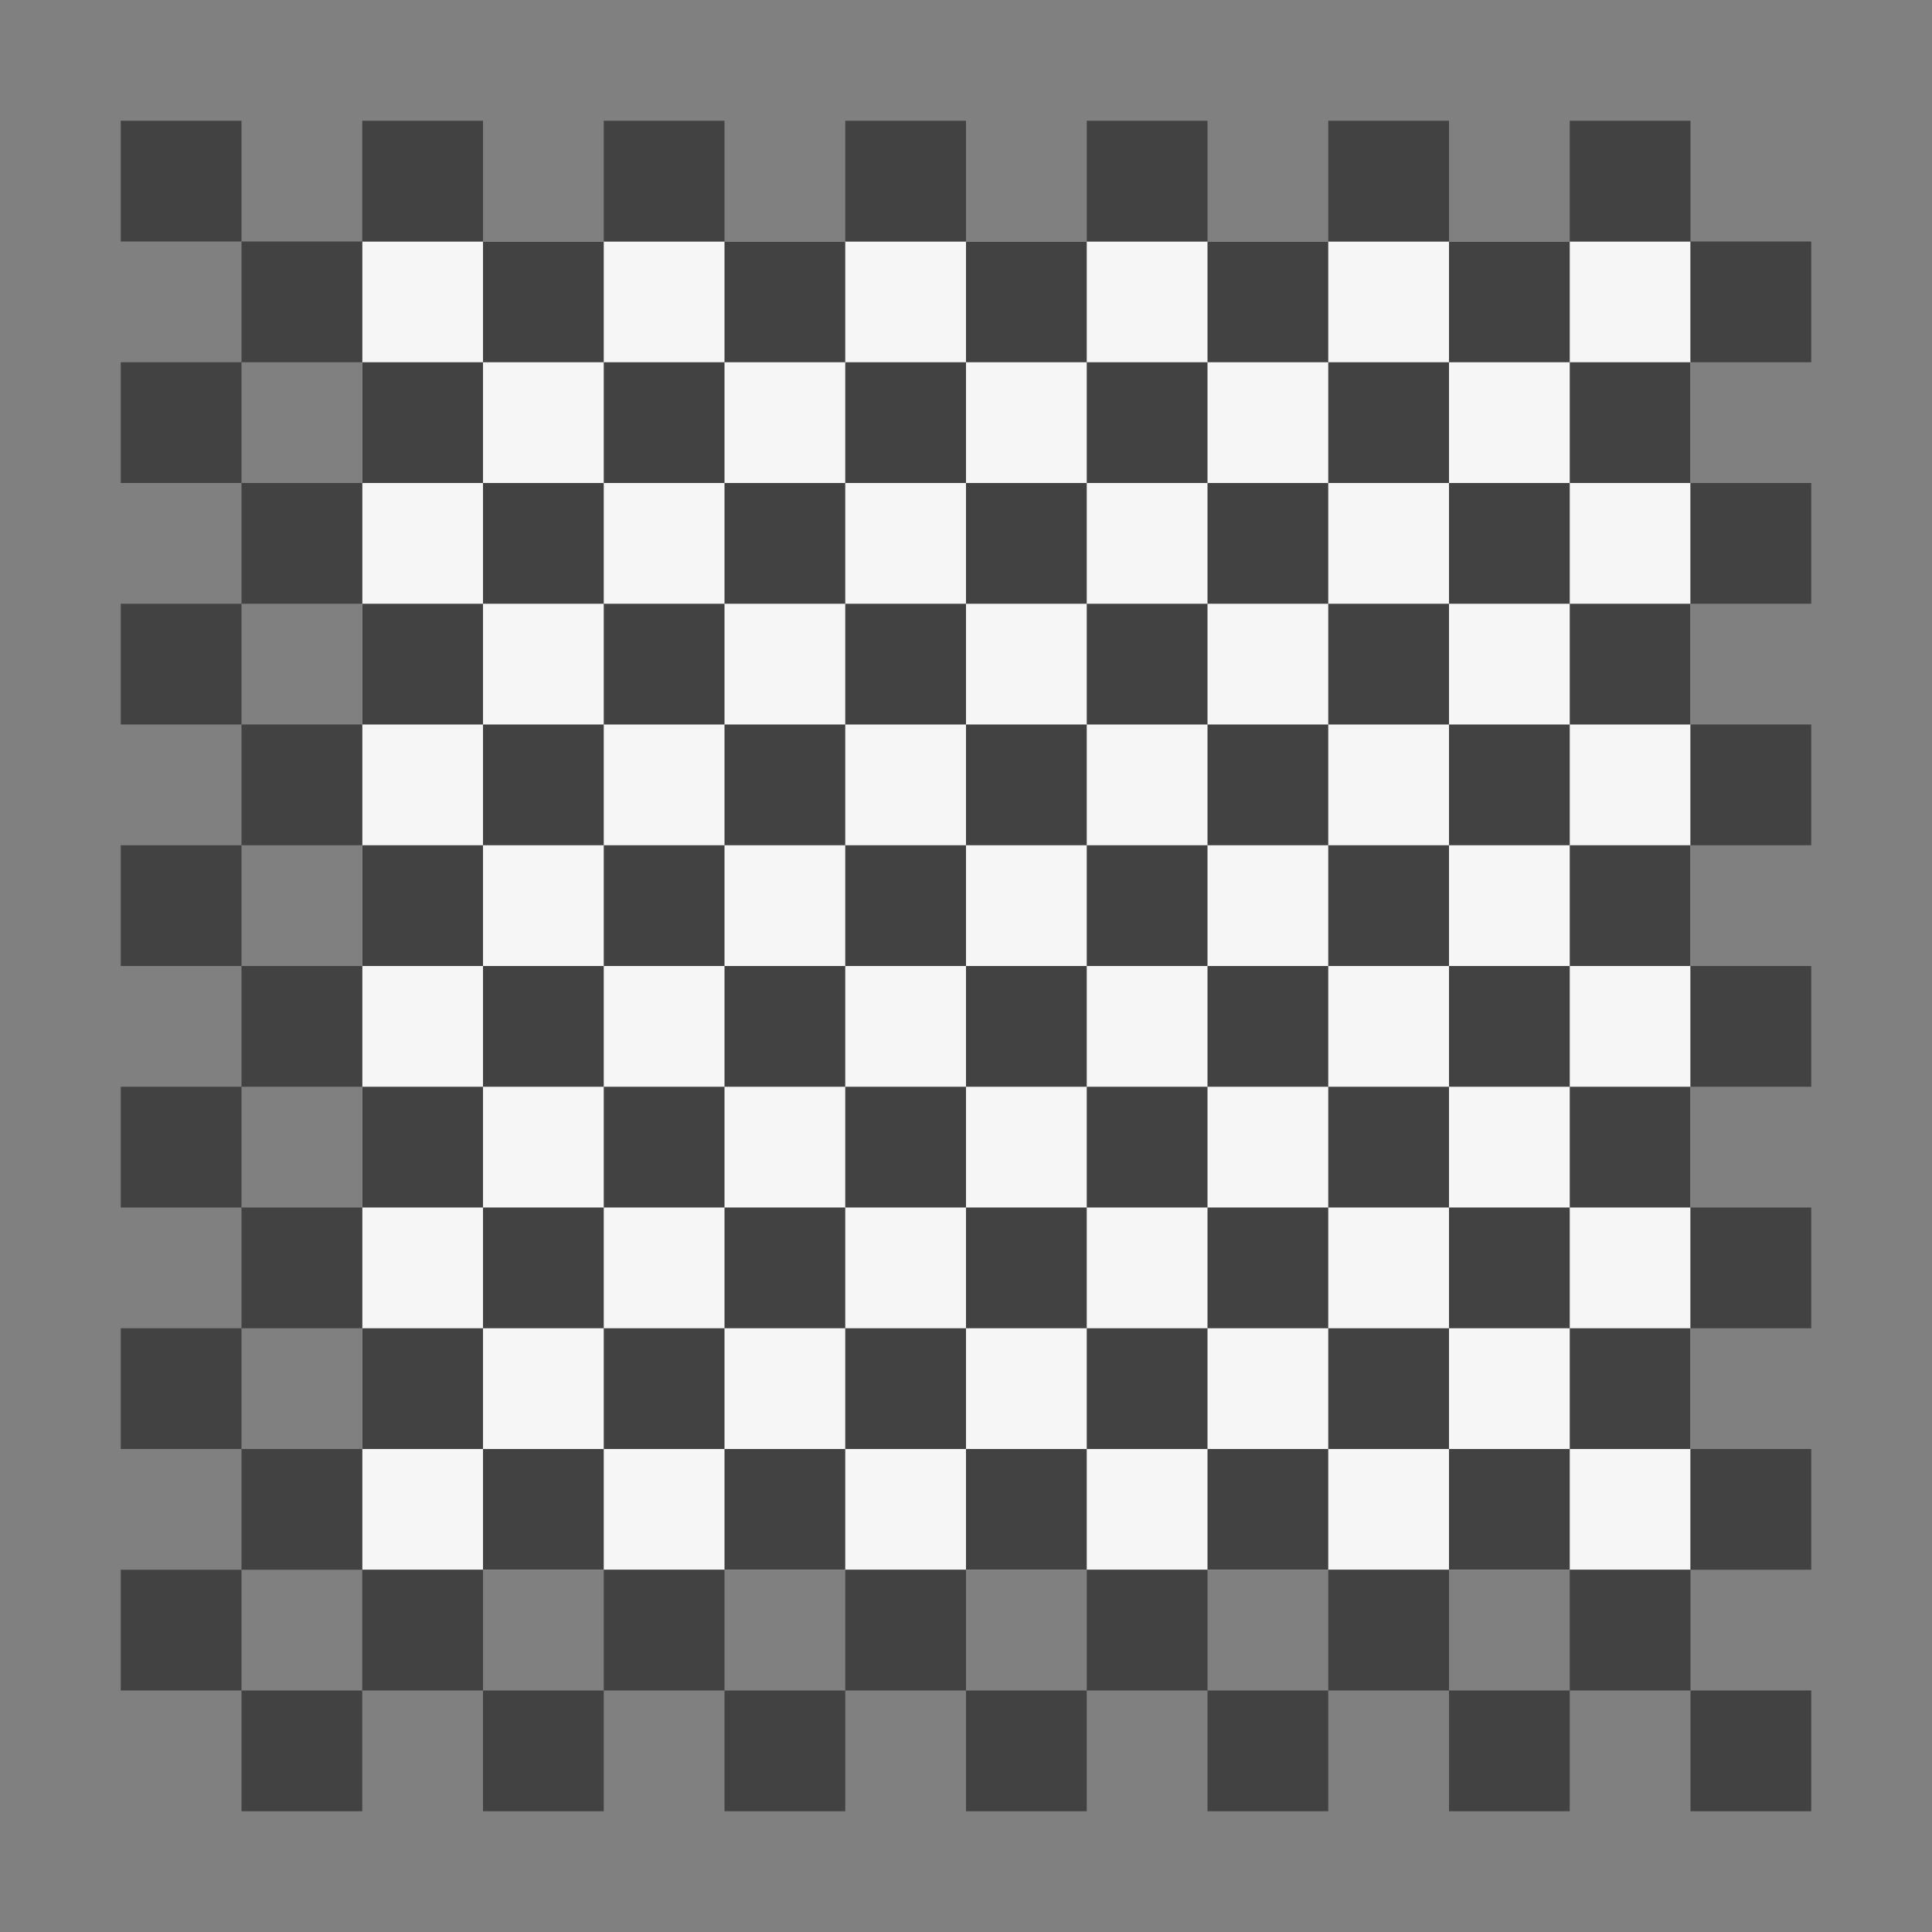 <svg xmlns="http://www.w3.org/2000/svg" viewBox="0 0 16 16"><rect x="0" y="0" width="16" height="16" fill="#808080" stroke="none"/><defs><style>.icon-canvas-transparent,.icon-vs-out{fill:#f6f6f6;}.icon-canvas-transparent{opacity:0;}.icon-vs-bg{fill:#424242;}</style></defs><title>CheckerboardSquare_16x</title><g id="canvas"><path class="icon-canvas-transparent" d="M16,16H0V0H16Z"/></g><g id="outline"><path class="icon-vs-out" d="M14,13H3V2H14Z"/></g><g id="iconBg"><path class="icon-vs-bg" d="M5,5H4V4H5ZM3,12H2v1H3ZM3,6H2V7H3Zm2,4H6V9H5ZM1,1V2H2V1ZM5,8H6V7H5ZM1,3V4H2V3ZM1,5V6H2V5Zm0,8v1H2V13ZM5,6H6V5H5ZM1,7V8H2V7ZM3,8H2V9H3ZM1,9v1H2V9Zm3,3v1H5V12Zm2,1H7V12H6ZM1,11v1H2V11ZM5,8H4V9H5ZM5,6H4V7H5ZM3,10H2v1H3Zm2,0H4v1H5ZM4,1H3V2H4ZM8,6V5H7V6ZM9,1V2h1V1Zm2,11H10v1h1Zm4-1V10H14v1Zm0,2V12H14v1Zm-5,2h1V14H10Zm2,0h1V14H12Zm3-6V8H14V9Zm0-4V4H14V5Zm0-2V2H14V3ZM12,1H11V2h1Zm3,6V6H14V7ZM9,13v1h1V13ZM8,10V9H7v1Zm6-9H13V2h1ZM6,1H5V2H6ZM8,8V7H7V8Zm0,4V11H7v1ZM5,12H6V11H5ZM7,4H8V3H7ZM8,1H7V2H8ZM6,15H7V14H6Zm3,0V14H8v1ZM2,15H3V14H2Zm2,0H5V14H4Zm11,0V14H14v1ZM13,6h1V5H13Zm-1,5H11v1h1Zm0,2h1V12H12Zm0-2h1V10H12Zm-2-1v1h1V10Zm3-2h1V7H13ZM11,6H10V7h1Zm2-3V2H12V3ZM11,6h1V5H11Zm1,3h1V8H12ZM11,8H10V9h1Zm2-5V4h1V3ZM12,3H11V4h1ZM10,9H9v1h1Zm0-2H9V8h1Zm2,0h1V6H12Zm1,7h1V13H13ZM9,11v1h1V11Zm2,2v1h1V13ZM6,11H7V10H6Zm6-6h1V4H12Zm1,5h1V9H13ZM11,5V4H10V5Zm2,7h1V11H13ZM11,8h1V7H11ZM10,5H9V6h1ZM6,4V3H5V4ZM4,5H3V6H4ZM4,3H3V4H4ZM5,3V2H4V3ZM7,3V2H6V3ZM4,9H3v1H4ZM4,7H3V8H4ZM6,9H7V8H6ZM3,4H2V5H3ZM6,7H7V6H6ZM6,5H7V4H6ZM3,2H2V3H3ZM8,8V9H9V8Zm3-6H10V3h1ZM8,6V7H9V6Zm0,4v1H9V10ZM8,4V5H9V4Zm3,6h1V9H11ZM4,11H3v1H4Zm4,2H9V12H8ZM9,3V2H8V3ZM3,13v1H4V13Zm7-9V3H9V4ZM7,14H8V13H7ZM5,13v1H6V13Z"/></g></svg>